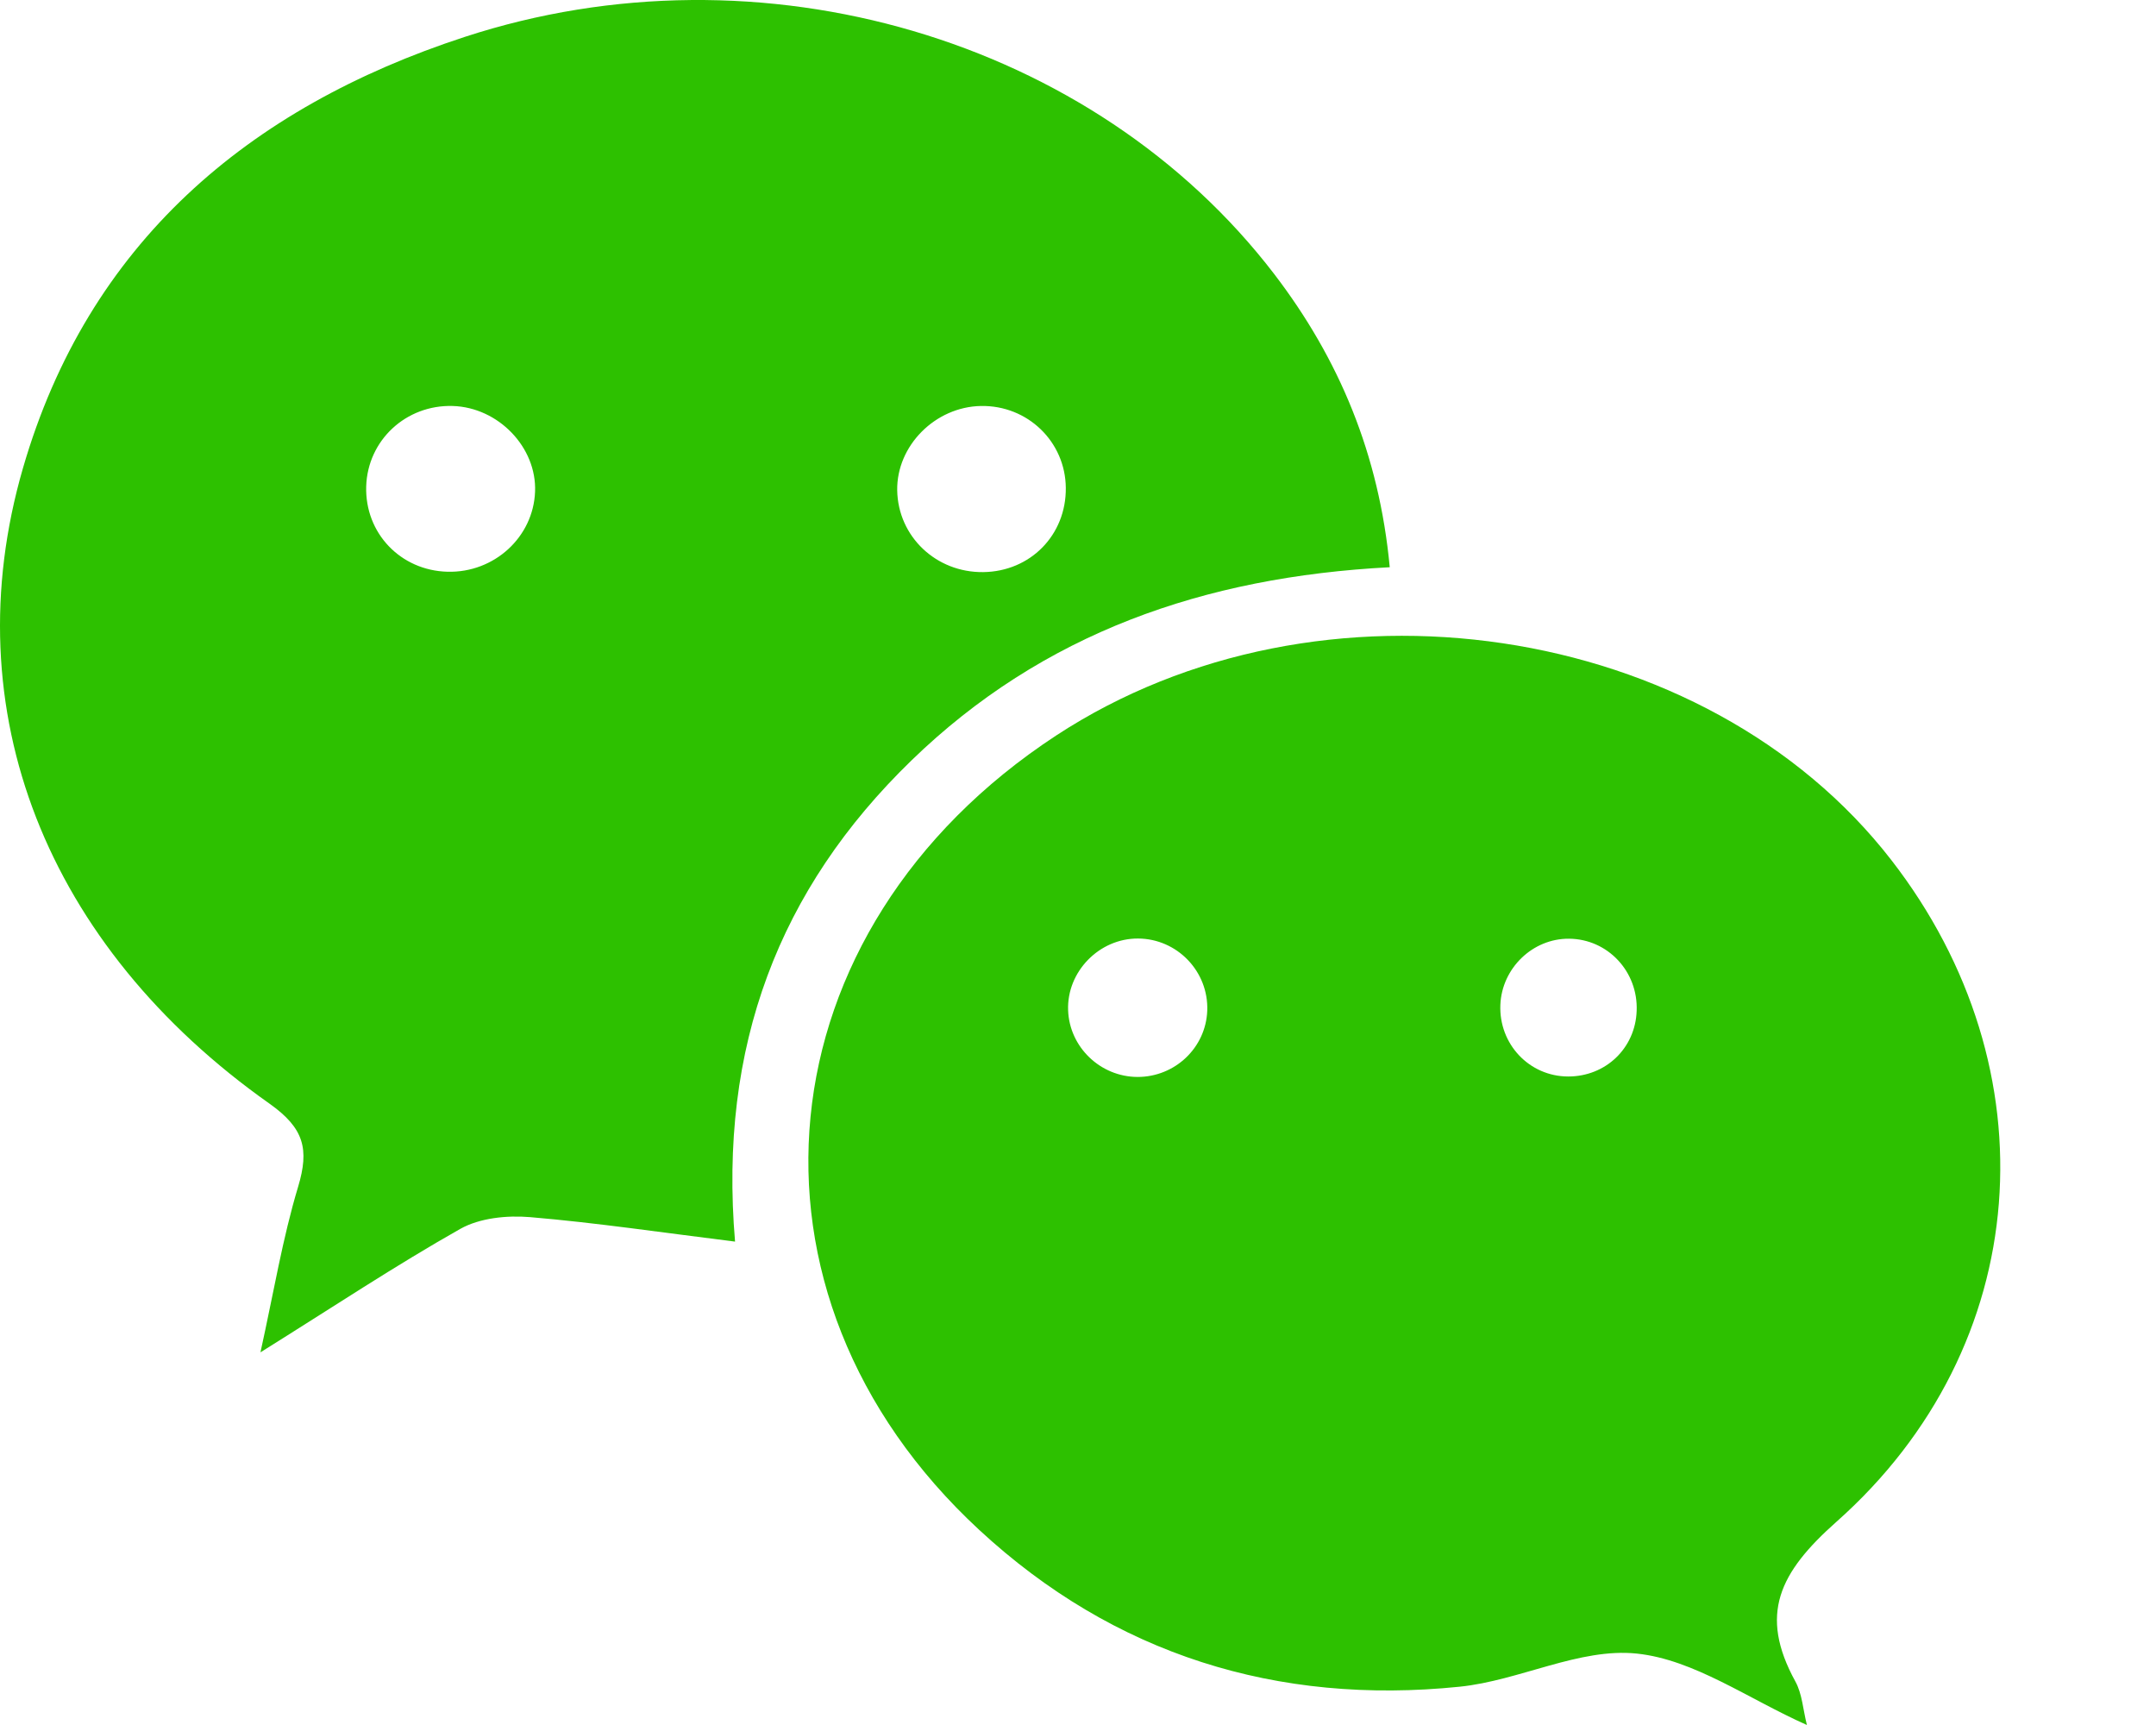 <svg width="160" height="128" viewBox="0 0 160 128" fill="none" xmlns="http://www.w3.org/2000/svg">
<g clip-path="url(#clip0_111_2)">
<path d="M103.135 42.09C89.353 42.807 77.374 46.987 67.641 56.426C57.807 65.96 53.32 77.645 54.549 92.131C49.16 91.462 44.257 90.731 39.326 90.314C37.618 90.171 35.597 90.376 34.156 91.188C29.368 93.893 24.772 96.946 19.329 100.347C20.326 95.826 20.975 91.871 22.122 88.067C22.962 85.267 22.573 83.717 19.998 81.893C3.457 70.215 -3.516 52.738 1.702 34.742C6.523 18.098 18.38 7.997 34.49 2.738C56.482 -4.447 81.191 2.882 94.564 20.338C99.385 26.642 102.35 33.724 103.135 42.09ZM39.708 36.483C39.838 33.191 36.983 30.227 33.596 30.125C30.126 30.023 27.279 32.672 27.176 36.094C27.074 39.557 29.724 42.336 33.213 42.425C36.676 42.514 39.579 39.857 39.708 36.483ZM72.798 30.125C69.397 30.186 66.528 33.082 66.583 36.388C66.644 39.809 69.465 42.493 72.962 42.452C76.465 42.411 79.129 39.7 79.095 36.203C79.067 32.775 76.26 30.063 72.798 30.125Z" fill="#2DC100"/>
<path d="M134.094 128C129.729 126.06 125.727 123.144 121.466 122.7C117.218 122.256 112.758 124.708 108.319 125.159C94.789 126.545 82.667 122.775 72.675 113.528C53.668 95.949 56.386 68.992 78.371 54.582C97.917 41.776 126.581 46.045 140.356 63.815C152.383 79.319 150.97 99.896 136.286 112.92C132.038 116.69 130.508 119.791 133.233 124.763C133.745 125.685 133.8 126.846 134.094 128ZM84.422 79.913C87.201 79.913 89.489 77.741 89.592 74.995C89.701 72.093 87.365 69.655 84.456 69.641C81.574 69.627 79.163 72.1 79.266 74.961C79.361 77.7 81.663 79.906 84.422 79.913ZM116.439 69.655C113.741 69.634 111.453 71.84 111.344 74.565C111.228 77.475 113.489 79.872 116.371 79.879C119.157 79.885 121.363 77.782 121.459 75.009C121.575 72.086 119.307 69.675 116.439 69.655Z" fill="#2DC100"/>
</g>
<defs>
<clipPath id="clip0_111_2">
<rect width="160" height="128" fill="white"/>
</clipPath>
</defs>
</svg>
